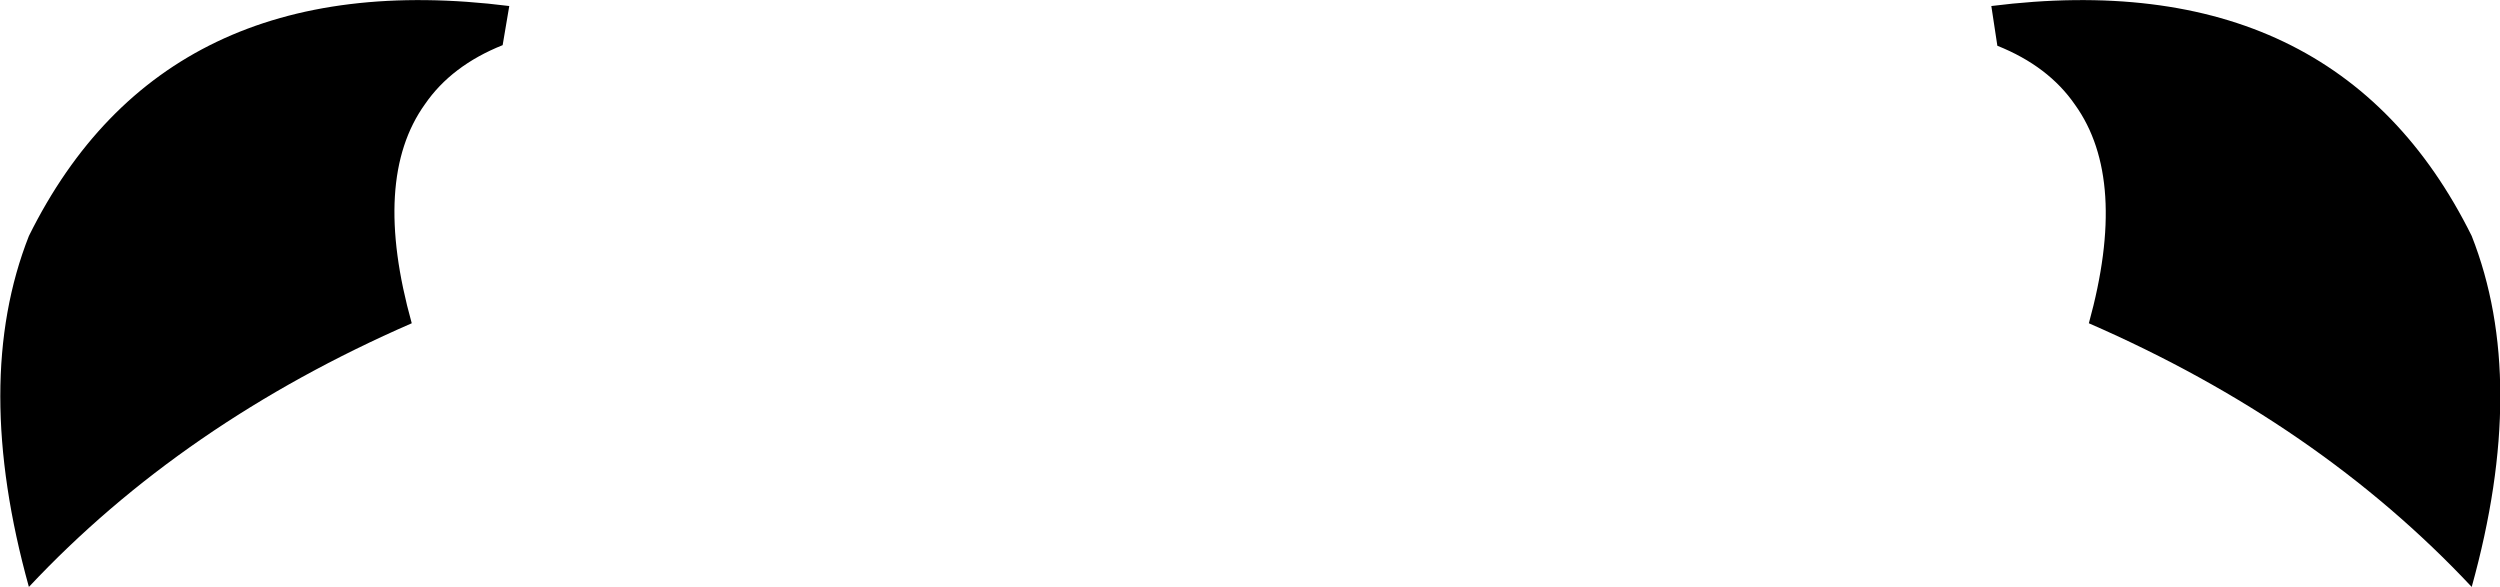 <?xml version="1.0" encoding="UTF-8" standalone="no"?>
<svg xmlns:xlink="http://www.w3.org/1999/xlink" height="48.75px" width="207.65px" xmlns="http://www.w3.org/2000/svg">
  <g transform="matrix(1.0, 0.0, 0.0, 1.0, -296.05, -196.95)">
    <path d="M461.95 200.75 L461.45 197.45 Q490.1 193.85 501.35 216.55 506.1 228.6 501.35 245.7 488.6 232.1 469.55 223.8 472.85 211.85 468.4 205.65 466.2 202.45 461.95 200.75 M330.25 223.8 Q311.2 232.1 298.45 245.7 293.7 228.6 298.45 216.55 309.7 193.85 338.35 197.45 L337.8 200.7 Q333.55 202.4 331.35 205.6 326.9 211.8 330.25 223.8" fill="#000000" fill-rule="evenodd" stroke="none"/>
  </g>
</svg>
